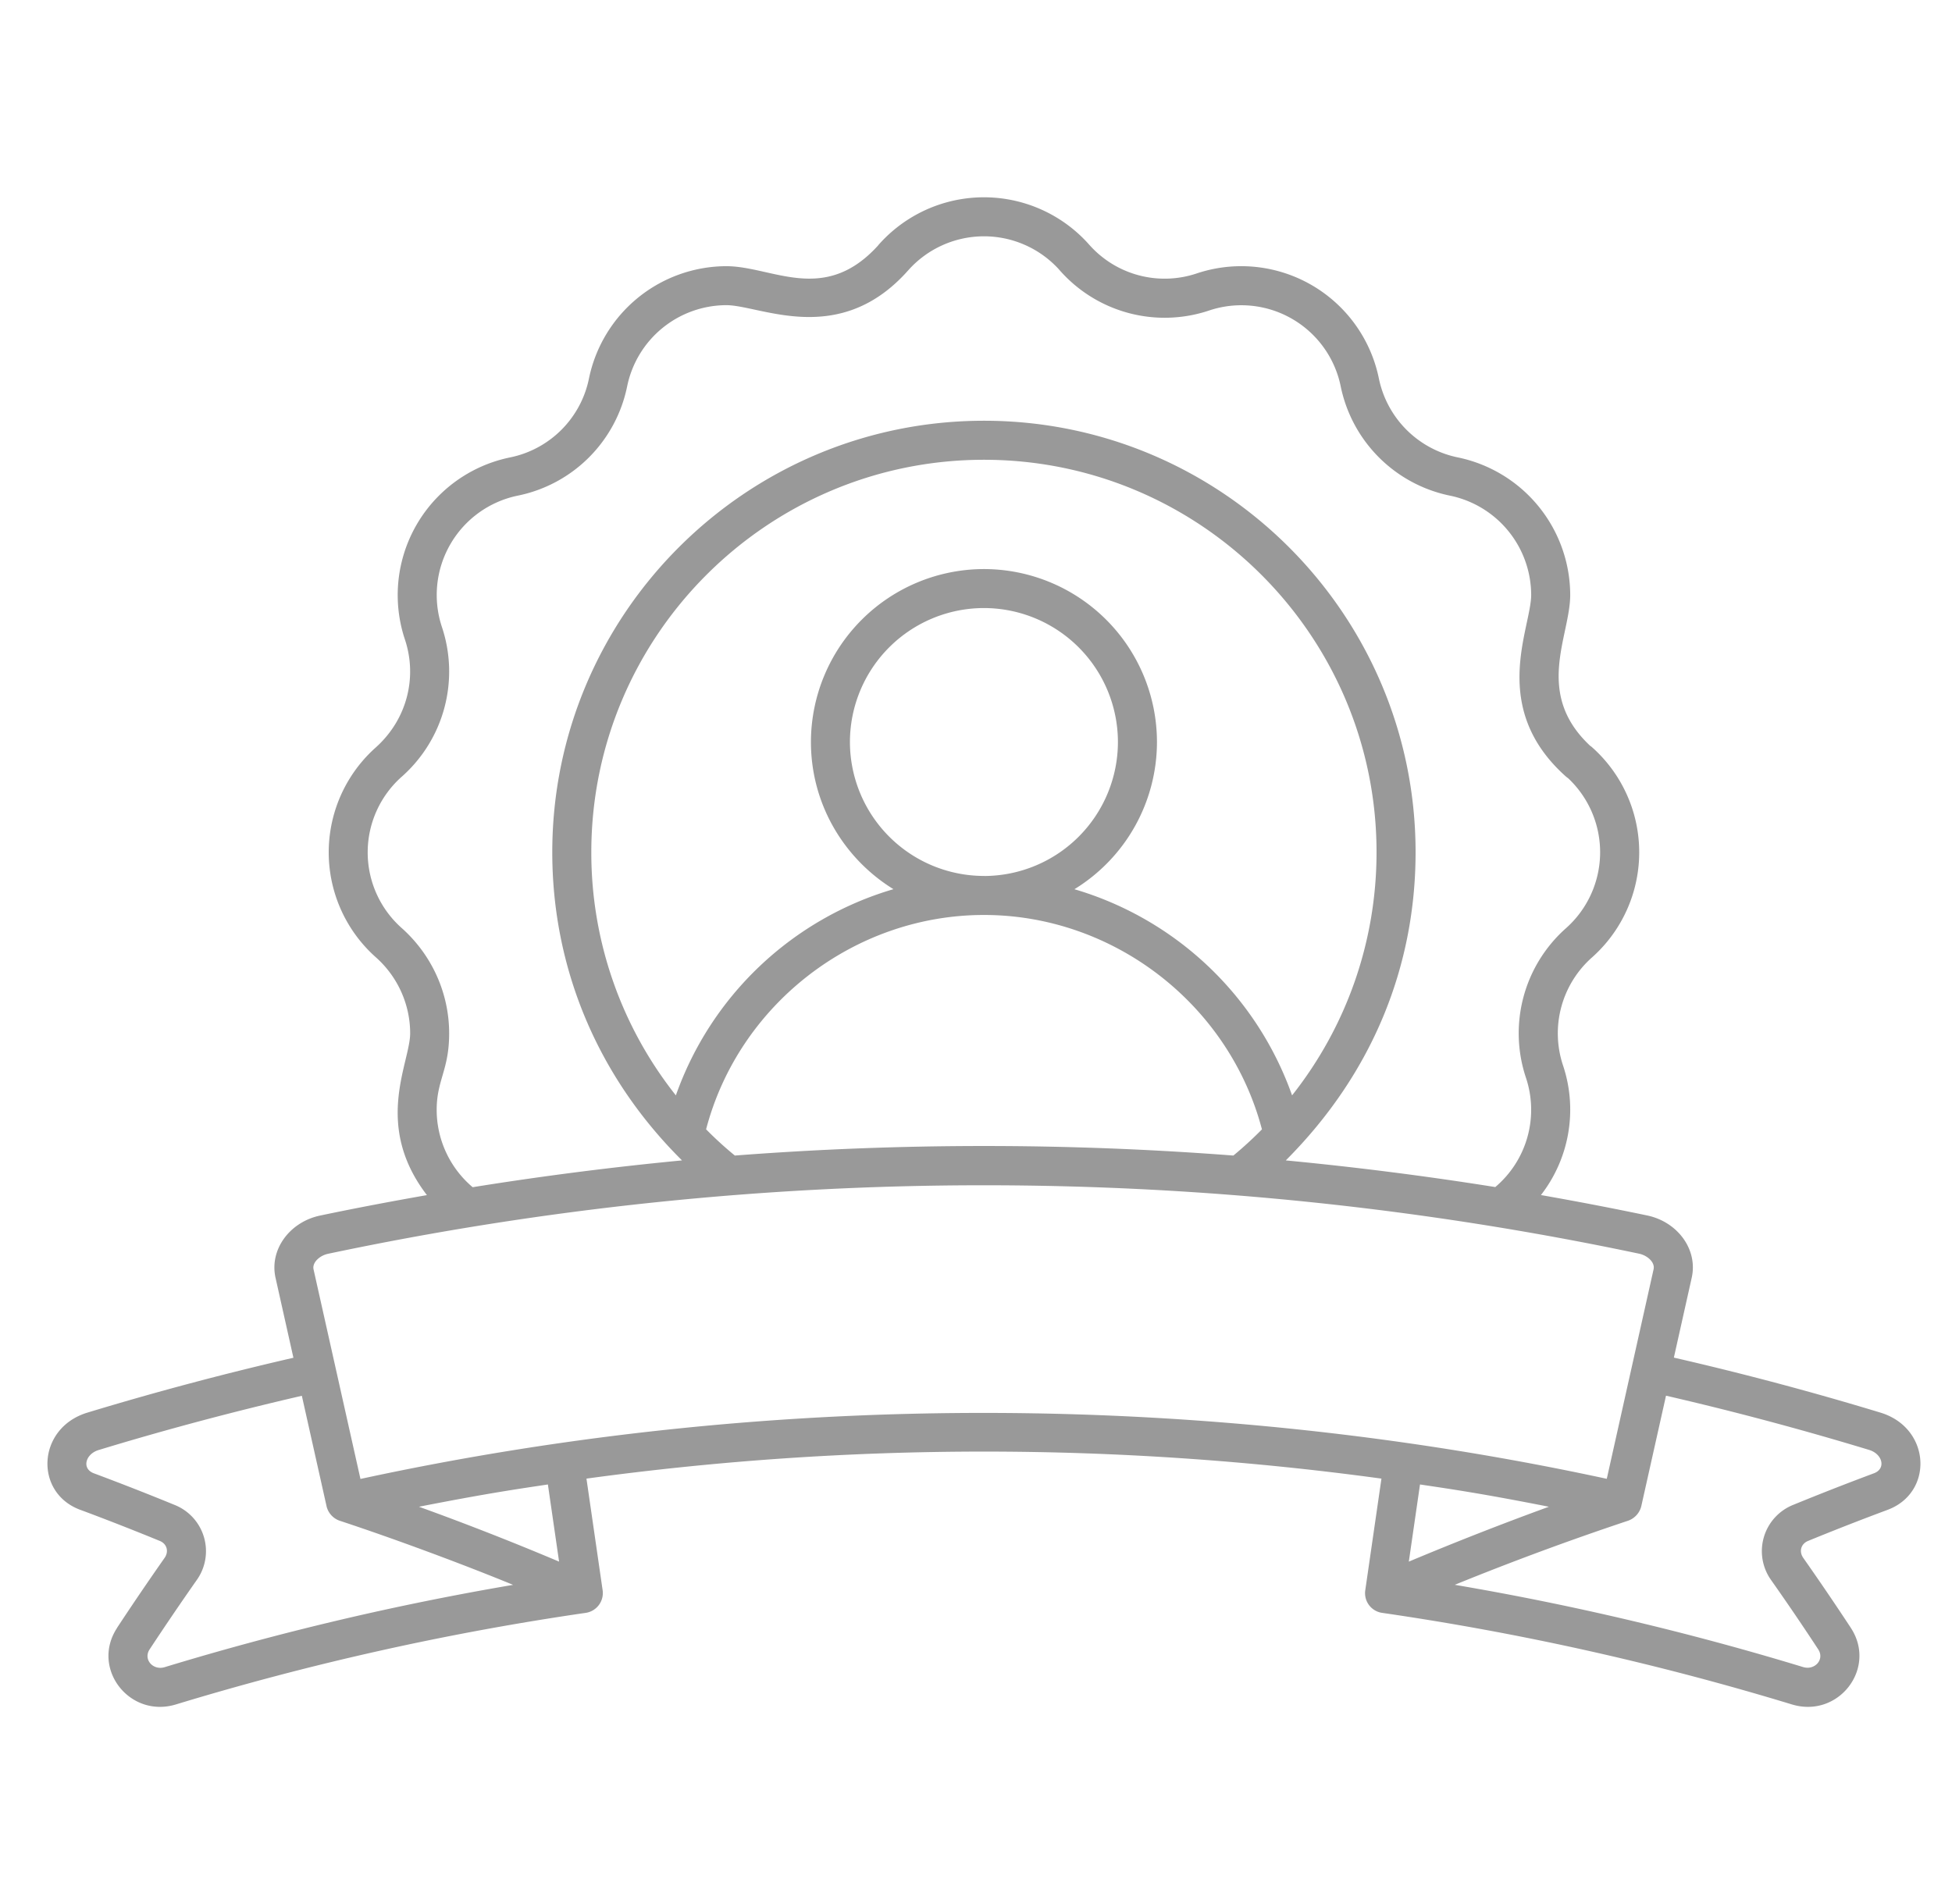 <svg width="41" height="40" fill="none" xmlns="http://www.w3.org/2000/svg"><g clip-path="url(#clip0_1_9729)"><path d="M1.69 31.72c.556.207 1.117.427 1.666.652.155.064.193.227.1.358-.342.488-.675.978-.999 1.47v.003c-.554.85.267 1.903 1.242 1.603a58.42 58.42 0 018.613-1.924.421.421 0 00.347-.465l-.341-2.354a61.659 61.659 0 0116.698 0l-.341 2.354a.418.418 0 00.347.465 58.386 58.386 0 018.612 1.924c.98.3 1.795-.756 1.243-1.604v-.001a58.59 58.59 0 00-1-1.471c-.094-.133-.053-.295.1-.358a55.732 55.732 0 011.665-.651c.978-.36.917-1.718-.14-2.043a64.857 64.857 0 00-4.344-1.157l.375-1.678c.133-.594-.297-1.174-.934-1.308a69.088 69.088 0 00-2.233-.429 2.926 2.926 0 00.463-2.726 2.13 2.13 0 01.614-2.27 2.955 2.955 0 000-4.409.372.372 0 00-.044-.034c-1.182-1.106-.418-2.3-.418-3.17a2.959 2.959 0 00-2.362-2.888 2.13 2.13 0 01-1.657-1.658 2.95 2.95 0 00-3.825-2.207 2.116 2.116 0 01-2.265-.61 2.952 2.952 0 00-4.41 0 .446.446 0 00-.023.028c-1.133 1.244-2.219.43-3.185.43a2.955 2.955 0 00-2.883 2.358 2.123 2.123 0 01-1.66 1.66 2.952 2.952 0 00-2.206 3.825c.258.772.062 1.66-.61 2.266a2.95 2.95 0 00.003 4.413c.455.406.717.987.717 1.594 0 .621-.78 1.924.352 3.399-.75.132-1.498.273-2.245.43-.642.136-1.068.72-.934 1.31l.375 1.677a65.22 65.22 0 00-4.332 1.154c-1.056.325-1.117 1.684-.142 2.042zm10.053 1.087A59.33 59.33 0 008.8 31.654c1.429-.281 2.09-.375 2.708-.468l.235 1.621zm20.79-1.153a65.8 65.8 0 00-2.942 1.153l.235-1.621c.647.097 1.29.188 2.707.468zm6.825-.702a57.65 57.65 0 00-1.692.662 1.047 1.047 0 00-.46 1.588c.338.48.666.962.984 1.448.14.213-.073.446-.317.372a59.234 59.234 0 00-7.317-1.728 59.907 59.907 0 013.645-1.348.434.434 0 00.272-.3l.52-2.325c1.432.33 2.867.714 4.269 1.14.282.088.357.395.096.491zm-29.429-6.01a2.13 2.13 0 01-.757-1.624c0-.632.262-.835.262-1.61 0-.84-.361-1.644-.995-2.21a2.125 2.125 0 01.004-3.185 2.95 2.95 0 00.839-3.141 2.131 2.131 0 011.591-2.759 2.942 2.942 0 002.3-2.298 2.133 2.133 0 012.081-1.704c.719 0 2.37.901 3.817-.726a2.13 2.13 0 013.167-.03 2.936 2.936 0 003.162.867 2.13 2.13 0 012.76 1.593 2.948 2.948 0 002.297 2.298 2.136 2.136 0 011.704 2.084c0 .703-.894 2.367.729 3.816.014.012.03.024.045.034a2.135 2.135 0 01-.045 3.155 2.949 2.949 0 00-.84 3.136 2.125 2.125 0 01-.643 2.3 70.646 70.646 0 00-4.4-.56c1.862-1.866 2.726-4.133 2.726-6.474 0-4.998-4.067-9.065-9.064-9.065-5 0-9.069 4.066-9.069 9.065 0 2.377.91 4.673 2.725 6.474a69.625 69.625 0 00-4.385.561l-.011.002zm17.21-1.93a6.923 6.923 0 00-4.572-4.331 3.633 3.633 0 001.734-3.093 3.637 3.637 0 00-3.633-3.633 3.638 3.638 0 00-3.635 3.633c0 1.307.695 2.451 1.733 3.092a6.914 6.914 0 00-4.57 4.332 8.198 8.198 0 01-1.776-5.108c0-4.546 3.7-8.245 8.248-8.245 4.547 0 8.245 3.699 8.245 8.245 0 1.87-.627 3.657-1.774 5.108zm-6.485-4.61a2.818 2.818 0 01-2.802-2.814 2.817 2.817 0 012.816-2.814 2.817 2.817 0 012.813 2.814 2.817 2.817 0 01-2.802 2.815l-.014-.001h-.011zm.014.82h.013c2.722.006 5.136 1.885 5.825 4.504a8.01 8.01 0 01-.6.55 68.42 68.42 0 00-10.471 0 7.576 7.576 0 01-.604-.551c.686-2.618 3.098-4.497 5.824-4.503h.012zM6.89 26.34a66.616 66.616 0 0127.539-.002c.168.035.337.178.303.328l-.983 4.401c-8.244-1.781-17.34-1.91-26.178.003l-.985-4.402c-.033-.148.133-.292.304-.328zm-4.82 4.123c1.405-.428 2.84-.81 4.27-1.14l.52 2.324v.001a.428.428 0 00.272.299c1.154.38 2.608.921 3.645 1.348-2.47.42-4.926 1-7.318 1.729-.243.074-.455-.16-.317-.373.32-.485.647-.968.984-1.448a1.046 1.046 0 00-.46-1.588 56.888 56.888 0 00-1.693-.663c-.262-.096-.18-.404.097-.489z" fill="#999"/></g><defs><clipPath id="clip0_1_9729"><path fill="#fff" transform="translate(.667)" d="M0 0h40v40H0z"/></clipPath></defs></svg>